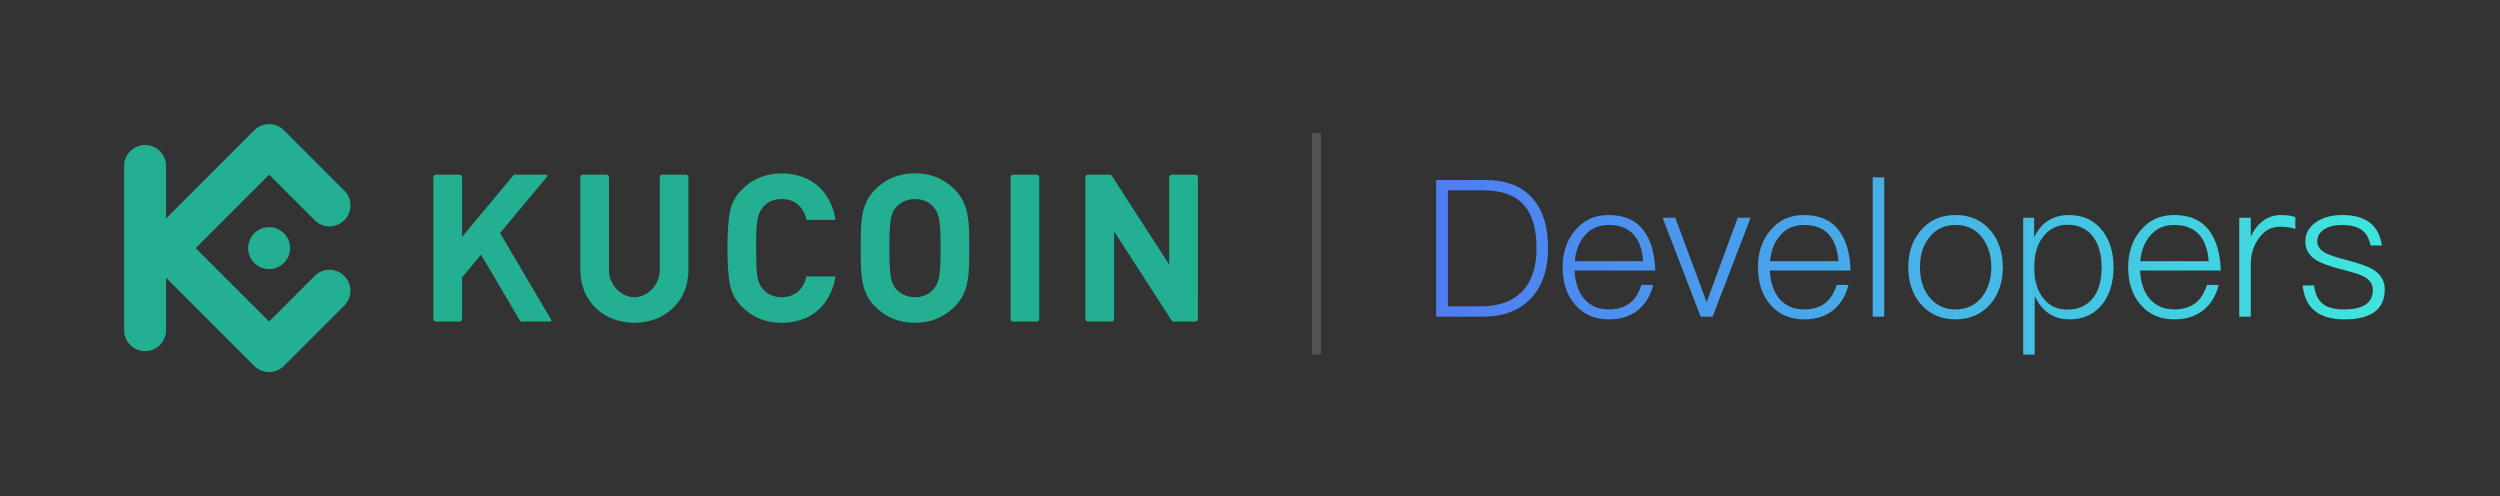 <?xml version="1.0" encoding="UTF-8"?>
<svg width="282px" height="56px" viewBox="0 0 282 56" version="1.1" xmlns="http://www.w3.org/2000/svg" xmlns:xlink="http://www.w3.org/1999/xlink">
    <rect x="0" y="0" width="282" height="56" fill="#333333" stroke="none"/>
    <!-- Generator: Sketch 61 (89581) - https://sketch.com -->
    <title>kucoin-api-logo</title>
    <desc>Created with Sketch.</desc>
    <defs>
        <linearGradient x1="1.653%" y1="50%" x2="96.728%" y2="50%" id="linearGradient-1">
            <stop stop-color="#4E7EF2" offset="0%"></stop>
            <stop stop-color="#3FE3DD" offset="100%"></stop>
        </linearGradient>
    </defs>
    <g id="kucoin-api-logo" stroke="none" stroke-width="1" fill="none" fill-rule="evenodd">
        <rect id="矩形" x="0" y="0" width="150" height="56"></rect>
        <g id="KUCOIN-logo-3.0" transform="translate(14, 14)" fill="#23AF91">
            <path d="M95.335,13.987 C95.335,13.273 95.335,12.601 95.312,11.981 C95.296,11.396 95.238,10.812 95.138,10.235 C95.045,9.709 94.88,9.197 94.649,8.715 C94.405,8.217 94.078,7.765 93.683,7.376 C93.123,6.802 92.456,6.343 91.721,6.024 C90.925,5.701 90.072,5.542 89.213,5.554 C88.351,5.543 87.496,5.702 86.696,6.024 C85.956,6.339 85.285,6.796 84.722,7.37 C84.328,7.758 84.002,8.211 83.76,8.708 C83.53,9.191 83.368,9.702 83.278,10.229 C83.181,10.806 83.125,11.389 83.111,11.974 C83.096,12.595 83.088,13.267 83.092,13.981 C83.096,14.695 83.092,15.361 83.111,15.986 C83.125,16.571 83.181,17.154 83.278,17.731 C83.368,18.258 83.53,18.77 83.76,19.252 C84.003,19.749 84.328,20.201 84.722,20.59 C85.284,21.165 85.955,21.621 86.696,21.934 C87.495,22.257 88.351,22.418 89.213,22.406 C90.072,22.419 90.925,22.258 91.721,21.934 C92.456,21.619 93.123,21.162 93.683,20.59 C94.077,20.201 94.404,19.749 94.649,19.252 C94.88,18.77 95.045,18.258 95.138,17.731 C95.237,17.156 95.294,16.574 95.309,15.991 C95.328,15.367 95.337,14.699 95.332,13.986 L95.335,13.987 Z M92.098,13.987 C92.098,14.778 92.087,15.437 92.06,15.961 C92.044,16.392 92.002,16.821 91.931,17.246 C91.883,17.529 91.797,17.804 91.674,18.064 C91.575,18.273 91.445,18.467 91.289,18.638 C91.048,18.914 90.749,19.133 90.413,19.28 C90.035,19.442 89.628,19.524 89.217,19.522 C88.804,19.523 88.395,19.441 88.015,19.28 C87.671,19.136 87.364,18.917 87.116,18.638 C86.959,18.468 86.829,18.274 86.731,18.064 C86.612,17.804 86.53,17.528 86.487,17.246 C86.418,16.821 86.375,16.392 86.358,15.961 C86.335,15.437 86.323,14.779 86.323,13.987 C86.323,13.196 86.335,12.536 86.358,12.012 C86.375,11.581 86.418,11.153 86.487,10.727 C86.53,10.445 86.612,10.169 86.731,9.909 C86.829,9.699 86.959,9.506 87.116,9.335 C87.364,9.057 87.671,8.837 88.015,8.693 C88.395,8.53 88.804,8.448 89.217,8.451 C89.628,8.447 90.036,8.529 90.413,8.693 C90.749,8.84 91.048,9.059 91.289,9.335 C91.445,9.506 91.575,9.7 91.674,9.909 C91.797,10.169 91.883,10.444 91.931,10.727 C92.001,11.152 92.044,11.581 92.06,12.012 C92.088,12.534 92.098,13.195 92.098,13.987 Z" id="形状" fill-rule="nonzero"></path>
            <path d="M121.126,5.983 C121.124,5.827 120.998,5.7 120.842,5.699 L118.172,5.699 C118.015,5.7 117.888,5.826 117.888,5.983 L117.888,15.847 L111.376,5.779 C111.332,5.71 111.294,5.699 111.197,5.699 L108.721,5.699 C108.565,5.701 108.439,5.827 108.437,5.983 L108.437,21.989 C108.439,22.145 108.565,22.27 108.721,22.272 L111.39,22.272 C111.546,22.271 111.672,22.145 111.672,21.989 L111.672,12.099 L118.186,22.191 C118.231,22.259 118.267,22.27 118.364,22.27 L120.839,22.27 C120.995,22.27 121.122,22.144 121.123,21.988 L121.126,5.983 Z" id="路径" fill-rule="nonzero"></path>
            <path d="M103.226,5.983 C103.226,5.826 103.099,5.7 102.942,5.699 L100.275,5.699 C100.118,5.7 99.992,5.826 99.991,5.983 L99.991,21.988 C99.992,22.144 100.118,22.271 100.275,22.272 L102.942,22.272 C103.099,22.271 103.226,22.144 103.226,21.988 L103.226,5.983 Z" id="路径" fill-rule="nonzero"></path>
            <path d="M71.291,13.987 C71.291,13.191 71.3,12.528 71.323,12 C71.339,11.57 71.382,11.141 71.451,10.716 C71.698,9.29 72.79,8.449 74.183,8.449 C75.093,8.457 75.917,8.793 76.444,9.559 C76.682,9.916 76.856,10.312 76.958,10.73 C76.965,10.774 77.006,10.805 77.05,10.801 L80.19,10.801 C80.235,10.801 80.252,10.77 80.244,10.726 C79.901,8.783 78.865,7.037 77.033,6.173 C76.133,5.756 75.151,5.548 74.159,5.563 C72.391,5.563 70.901,6.168 69.69,7.379 C68.999,8.053 68.527,8.919 68.337,9.866 C68.152,10.797 68.058,12.171 68.057,13.986 C68.055,15.801 68.148,17.174 68.337,18.105 C68.526,19.052 68.996,19.921 69.687,20.597 C70.897,21.807 72.386,22.412 74.155,22.412 C75.147,22.427 76.129,22.218 77.03,21.803 C78.861,20.938 79.898,19.193 80.241,17.25 C80.248,17.205 80.232,17.175 80.187,17.175 L77.045,17.175 C77,17.17 76.96,17.201 76.952,17.246 C76.851,17.663 76.677,18.059 76.439,18.416 C75.912,19.186 75.088,19.519 74.178,19.526 C72.785,19.526 71.693,18.686 71.446,17.26 C71.376,16.835 71.334,16.406 71.318,15.975 C71.3,15.445 71.291,14.781 71.291,13.987 Z" id="路径" fill-rule="nonzero"></path>
            <path d="M38.122,5.983 C38.122,5.826 37.995,5.7 37.839,5.699 L35.171,5.699 C35.014,5.7 34.888,5.826 34.887,5.983 L34.887,21.989 C34.888,22.145 35.015,22.271 35.171,22.272 L37.839,22.272 C37.995,22.271 38.121,22.145 38.122,21.989 L38.122,17.291 L40.263,14.731 L44.661,22.187 C44.695,22.242 44.756,22.274 44.821,22.272 L48.062,22.272 C48.211,22.272 48.238,22.179 48.164,22.052 L42.406,12.29 L47.689,5.953 C47.795,5.825 47.75,5.703 47.583,5.703 L44.04,5.703 C43.997,5.7 43.955,5.72 43.929,5.754 L38.122,12.718 L38.122,5.983 Z" id="路径" fill-rule="nonzero"></path>
            <path d="M57.558,19.526 C56.057,19.526 54.695,18.136 54.695,16.476 L54.695,5.983 C54.694,5.826 54.568,5.7 54.411,5.699 L51.743,5.699 C51.587,5.7 51.46,5.826 51.46,5.983 L51.46,16.435 C51.46,20.089 54.193,22.412 57.558,22.412 C60.923,22.412 63.656,20.089 63.656,16.435 L63.656,5.983 C63.655,5.827 63.529,5.7 63.372,5.699 L60.703,5.699 C60.548,5.7 60.422,5.827 60.421,5.983 L60.421,16.476 C60.421,18.134 59.058,19.526 57.558,19.526 Z" id="路径" fill-rule="nonzero"></path>
            <path d="M8.071,13.987 L16.353,22.27 L21.581,17.043 C22.515,16.201 23.945,16.239 24.835,17.128 C25.724,18.017 25.762,19.447 24.92,20.382 L18.021,27.282 C17.095,28.193 15.609,28.193 14.682,27.282 L4.729,17.327 L4.729,23.244 C4.729,24.55 3.671,25.608 2.365,25.608 C1.059,25.608 0,24.55 0,23.244 L0,4.723 C0,3.417 1.059,2.358 2.365,2.358 C3.671,2.358 4.729,3.417 4.729,4.723 L4.729,10.64 L14.681,0.687 C15.607,-0.225 17.094,-0.225 18.02,0.687 L24.924,7.586 C25.766,8.52 25.728,9.951 24.839,10.84 C23.949,11.729 22.519,11.767 21.584,10.925 L16.357,5.698 L8.071,13.987 Z M16.357,11.62 L16.357,11.62 C15.399,11.619 14.536,12.196 14.169,13.08 C13.802,13.965 14.004,14.983 14.681,15.661 C15.358,16.338 16.376,16.541 17.261,16.174 C18.146,15.808 18.723,14.945 18.723,13.987 C18.723,13.359 18.474,12.757 18.03,12.313 C17.587,11.869 16.985,11.619 16.357,11.619 L16.357,11.62 Z" id="形状"></path>
        </g>
        <rect id="矩形" fill-opacity="0.16" fill="#FFFFFF" x="148" y="15" width="1" height="25"></rect>
        <path d="M162,20.302 L167.507,20.302 C169.914,20.302 171.735,21.015 172.95,22.462 C174.055,23.758 174.619,25.615 174.619,28.013 C174.619,30.367 173.99,32.224 172.754,33.585 C171.453,35.011 169.61,35.723 167.225,35.723 L162,35.723 L162,20.302 L162,20.302 Z M163.323,21.468 L163.323,34.557 L167.03,34.557 C169.09,34.557 170.673,33.974 171.757,32.808 C172.798,31.685 173.318,30.086 173.318,28.013 C173.318,25.853 172.863,24.255 171.952,23.196 C170.955,22.03 169.394,21.468 167.312,21.468 L163.323,21.468 L163.323,21.468 Z M181.449,24.255 C183.227,24.255 184.549,24.838 185.438,26.047 C186.219,27.106 186.653,28.596 186.717,30.518 L177.611,30.518 C177.676,31.879 178.044,32.959 178.717,33.736 C179.411,34.514 180.321,34.903 181.492,34.903 C182.511,34.903 183.335,34.622 183.964,34.104 C184.484,33.65 184.874,33.002 185.156,32.138 L186.479,32.138 C186.219,33.218 185.72,34.104 184.983,34.795 C184.072,35.615 182.923,36.026 181.492,36.026 C179.909,36.026 178.652,35.486 177.719,34.428 C176.744,33.348 176.267,31.901 176.267,30.13 C176.267,28.488 176.722,27.127 177.654,26.004 C178.608,24.838 179.866,24.255 181.449,24.255 L181.449,24.255 Z M181.47,25.378 C180.364,25.378 179.476,25.745 178.803,26.522 C178.131,27.278 177.741,28.25 177.633,29.46 L185.351,29.46 C185.135,26.738 183.834,25.378 181.47,25.378 L181.47,25.378 Z M187.541,24.557 L188.972,24.557 L192.506,34.082 L196.019,24.557 L197.471,24.557 L193.179,35.723 L191.834,35.723 L187.541,24.557 Z M203.478,24.255 C205.255,24.255 206.578,24.838 207.467,26.047 C208.247,27.106 208.681,28.596 208.746,30.518 L199.64,30.518 C199.705,31.879 200.073,32.959 200.746,33.736 C201.439,34.514 202.35,34.903 203.521,34.903 C204.54,34.903 205.364,34.622 205.993,34.104 C206.513,33.65 206.903,33.002 207.185,32.138 L208.508,32.138 C208.247,33.218 207.749,34.104 207.011,34.795 C206.101,35.615 204.952,36.026 203.521,36.026 C201.938,36.026 200.681,35.486 199.748,34.428 C198.773,33.348 198.295,31.901 198.295,30.13 C198.295,28.488 198.751,27.127 199.683,26.004 C200.637,24.838 201.895,24.255 203.478,24.255 L203.478,24.255 Z M203.499,25.378 C202.393,25.378 201.505,25.745 200.832,26.522 C200.16,27.278 199.77,28.25 199.662,29.46 L207.38,29.46 C207.163,26.738 205.862,25.378 203.499,25.378 L203.499,25.378 Z M211.239,20 L212.541,20 L212.541,35.723 L211.239,35.723 L211.239,20 Z M220.585,24.255 C222.232,24.255 223.555,24.838 224.552,26.026 C225.463,27.127 225.918,28.51 225.918,30.151 C225.918,31.793 225.463,33.153 224.552,34.255 C223.555,35.421 222.232,36.026 220.585,36.026 C218.937,36.026 217.614,35.421 216.617,34.255 C215.706,33.153 215.251,31.793 215.251,30.151 C215.251,28.51 215.706,27.127 216.638,26.026 C217.614,24.838 218.937,24.255 220.585,24.255 Z M220.585,25.378 C219.305,25.378 218.308,25.853 217.571,26.847 C216.898,27.711 216.573,28.812 216.573,30.151 C216.573,31.468 216.898,32.57 217.571,33.434 C218.308,34.406 219.305,34.903 220.585,34.903 C221.864,34.903 222.883,34.406 223.62,33.434 C224.27,32.549 224.617,31.447 224.617,30.151 C224.617,28.812 224.27,27.711 223.62,26.847 C222.883,25.853 221.864,25.378 220.585,25.378 Z M233.398,24.255 C234.981,24.255 236.239,24.838 237.171,26.047 C237.995,27.127 238.407,28.488 238.407,30.173 C238.407,31.814 237.995,33.175 237.193,34.255 C236.282,35.421 235.047,36.026 233.442,36.026 C231.642,36.026 230.341,35.141 229.517,33.391 L229.517,40 L228.217,40 L228.217,24.557 L229.452,24.557 L229.452,26.76 C230.276,25.075 231.577,24.255 233.398,24.255 L233.398,24.255 Z M233.247,25.356 C232.033,25.356 231.078,25.831 230.406,26.782 C229.778,27.624 229.474,28.726 229.474,30.086 L229.474,30.324 C229.474,31.663 229.799,32.765 230.472,33.629 C231.144,34.492 232.054,34.924 233.203,34.924 C234.482,34.924 235.458,34.449 236.152,33.542 C236.759,32.7 237.063,31.576 237.063,30.173 C237.063,28.769 236.759,27.646 236.174,26.803 C235.48,25.831 234.504,25.356 233.247,25.356 L233.247,25.356 Z M245.237,24.255 C247.015,24.255 248.337,24.838 249.226,26.047 C250.007,27.106 250.44,28.596 250.505,30.518 L241.399,30.518 C241.464,31.879 241.833,32.959 242.505,33.736 C243.199,34.514 244.109,34.903 245.28,34.903 C246.299,34.903 247.123,34.622 247.752,34.104 C248.272,33.65 248.663,33.002 248.944,32.138 L250.267,32.138 C250.007,33.218 249.508,34.104 248.771,34.795 C247.86,35.615 246.711,36.026 245.28,36.026 C243.697,36.026 242.44,35.486 241.508,34.428 C240.532,33.348 240.055,31.901 240.055,30.13 C240.055,28.488 240.51,27.127 241.443,26.004 C242.396,24.838 243.654,24.255 245.237,24.255 L245.237,24.255 Z M245.259,25.378 C244.153,25.378 243.264,25.745 242.592,26.522 C241.92,27.278 241.529,28.25 241.421,29.46 L249.14,29.46 C248.923,26.738 247.622,25.378 245.259,25.378 L245.259,25.378 Z M257.292,24.255 C257.943,24.255 258.484,24.319 258.918,24.493 L258.918,25.81 C258.333,25.637 257.769,25.572 257.205,25.572 C256.208,25.572 255.384,26.004 254.777,26.912 C254.17,27.732 253.888,28.704 253.888,29.827 L253.888,35.723 L252.587,35.723 L252.587,24.557 L253.888,24.557 L253.888,26.695 C254.191,26.004 254.603,25.443 255.124,25.032 C255.731,24.514 256.468,24.255 257.292,24.255 L257.292,24.255 Z M264.208,24.255 C266.853,24.255 268.35,25.4 268.675,27.689 L267.396,27.689 C267.244,26.912 266.94,26.35 266.463,25.983 C265.943,25.572 265.184,25.378 264.187,25.378 C263.363,25.378 262.691,25.529 262.17,25.875 C261.65,26.22 261.39,26.652 261.39,27.214 C261.39,27.775 261.715,28.229 262.387,28.575 C262.821,28.79 263.601,29.049 264.751,29.352 C266.116,29.697 267.092,30.043 267.656,30.389 C268.545,30.929 269,31.685 269,32.635 C269,34.881 267.483,36.026 264.447,36.026 C261.563,36.026 260.002,34.751 259.742,32.203 L261.021,32.203 C261.151,33.175 261.498,33.888 262.062,34.32 C262.582,34.708 263.363,34.903 264.404,34.903 C266.572,34.903 267.656,34.169 267.656,32.7 C267.656,32.03 267.287,31.512 266.55,31.145 C266.16,30.95 265.336,30.691 264.057,30.367 C262.756,30.022 261.845,29.697 261.325,29.374 C260.457,28.855 260.045,28.142 260.045,27.235 C260.045,26.328 260.436,25.615 261.26,25.054 C262.04,24.514 263.037,24.255 264.208,24.255 L264.208,24.255 Z" id="_149515400" fill="url(#linearGradient-1)"></path>
    </g>
</svg>